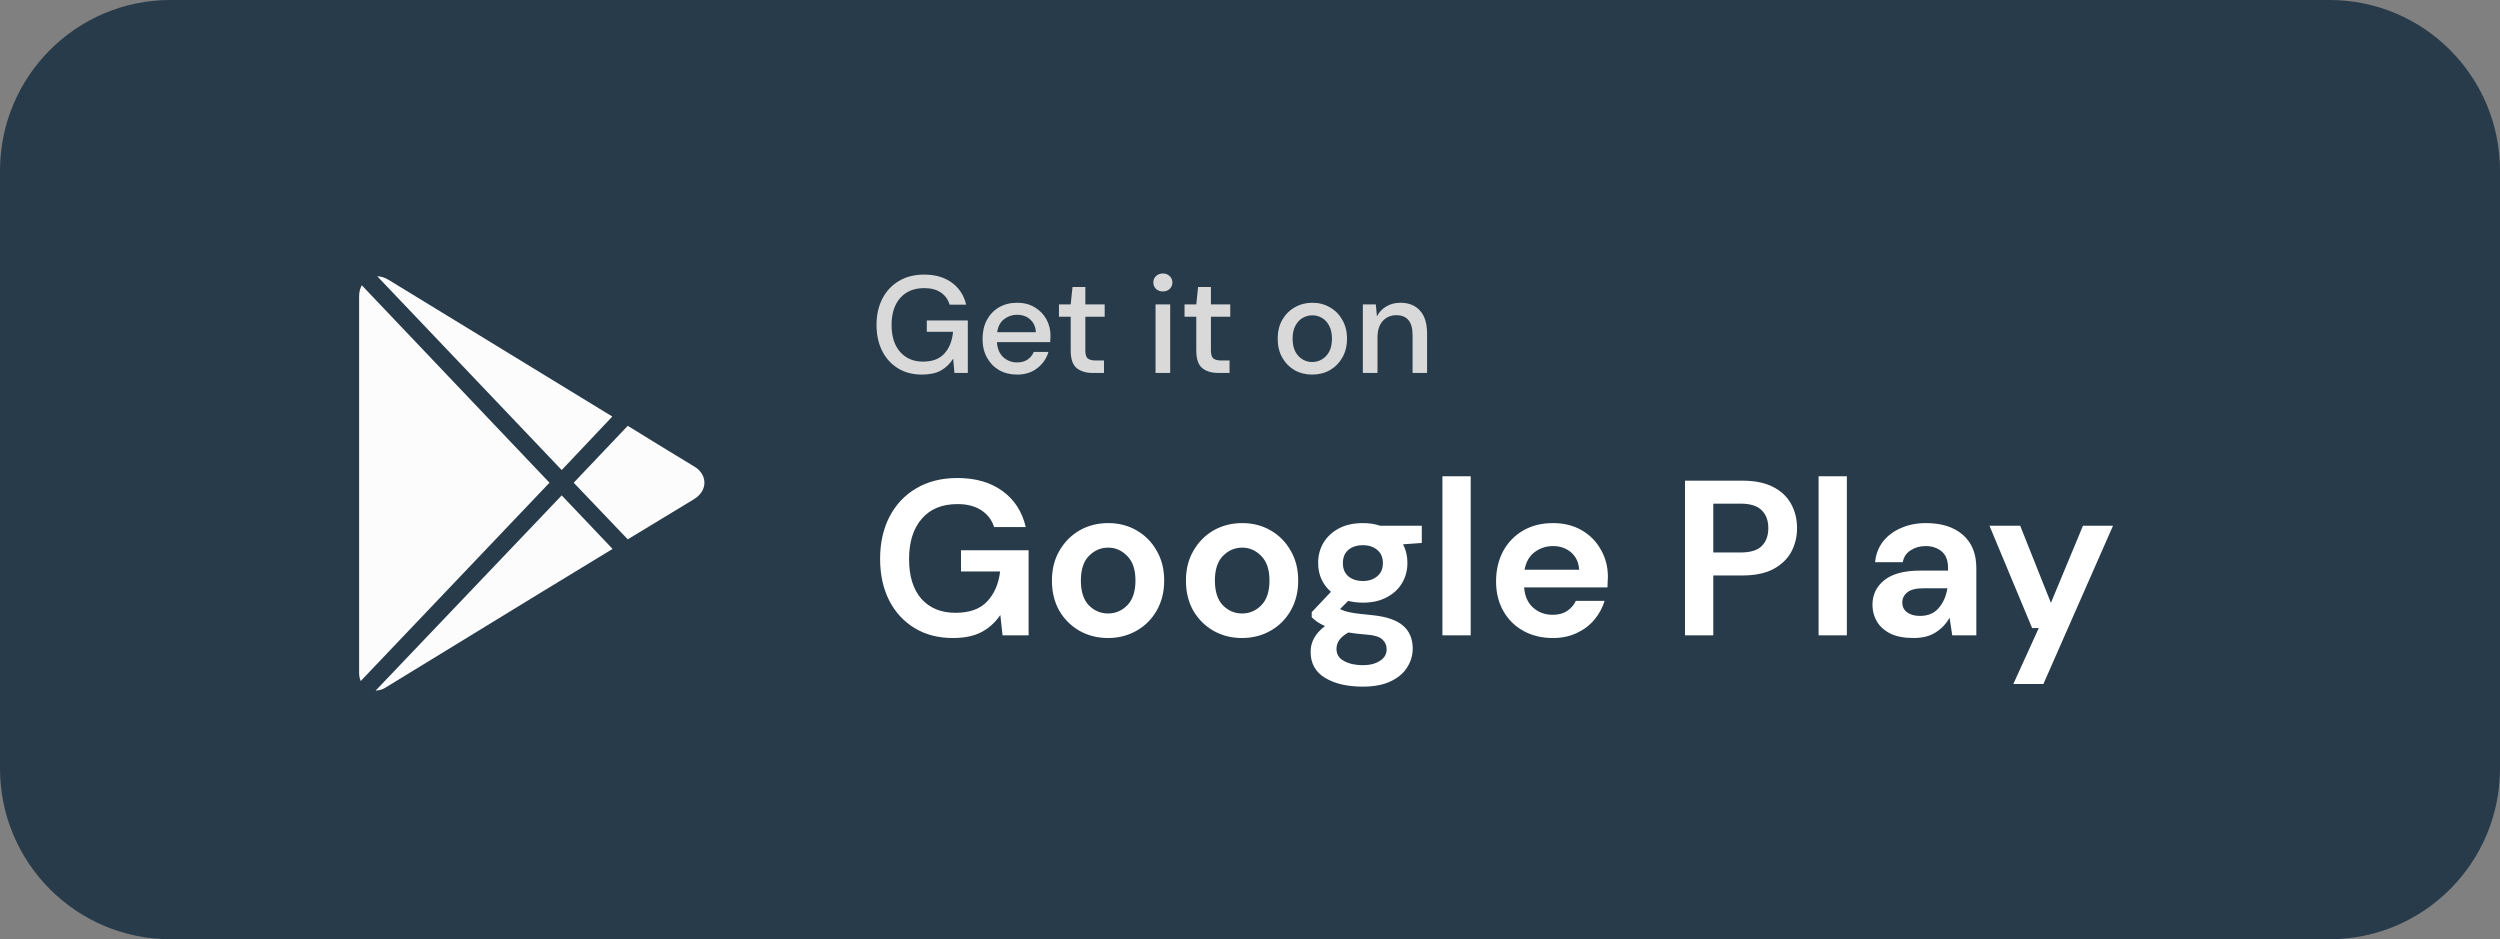 <svg width="181" height="68" viewBox="0 0 181 68" fill="none" xmlns="http://www.w3.org/2000/svg">
<rect x="0" y="0" width="181" height="68" fill="#808080" stroke="none"/>
<path d="M0 12.364C0 5.535 5.525 0 12.341 0H168.659C175.475 0 181 5.535 181 12.364V55.636C181 62.465 175.475 68 168.659 68H12.341C5.525 68 0 62.465 0 55.636V12.364Z" fill="#273B4A"/>
<path d="M66.75 27.12C66.09 27.12 65.513 26.97 65.02 26.67C64.527 26.37 64.143 25.95 63.87 25.41C63.597 24.87 63.46 24.24 63.46 23.52C63.46 22.807 63.6 22.177 63.88 21.63C64.16 21.083 64.557 20.657 65.07 20.35C65.59 20.037 66.203 19.88 66.91 19.88C67.71 19.88 68.377 20.073 68.91 20.46C69.443 20.847 69.79 21.38 69.95 22.06H68.75C68.643 21.687 68.433 21.393 68.12 21.18C67.807 20.967 67.403 20.86 66.91 20.86C66.177 20.86 65.6 21.097 65.18 21.57C64.76 22.043 64.55 22.697 64.55 23.53C64.55 24.363 64.757 25.013 65.17 25.48C65.583 25.947 66.133 26.18 66.82 26.18C67.513 26.18 68.033 25.983 68.38 25.59C68.733 25.197 68.94 24.673 69 24.02H67.1V23.2H70.07V27H69.1L69.01 25.97C68.777 26.337 68.483 26.62 68.13 26.82C67.777 27.02 67.317 27.12 66.75 27.12ZM73.636 27.12C73.15 27.12 72.716 27.013 72.337 26.8C71.963 26.58 71.67 26.277 71.457 25.89C71.243 25.503 71.136 25.053 71.136 24.54C71.136 24.02 71.24 23.563 71.447 23.17C71.66 22.777 71.953 22.47 72.326 22.25C72.707 22.03 73.147 21.92 73.647 21.92C74.133 21.92 74.556 22.03 74.916 22.25C75.276 22.463 75.556 22.75 75.757 23.11C75.957 23.47 76.056 23.867 76.056 24.3C76.056 24.367 76.053 24.44 76.046 24.52C76.046 24.593 76.043 24.677 76.037 24.77H72.177C72.21 25.25 72.367 25.617 72.647 25.87C72.933 26.117 73.263 26.24 73.636 26.24C73.936 26.24 74.186 26.173 74.386 26.04C74.593 25.9 74.746 25.713 74.847 25.48H75.906C75.773 25.947 75.507 26.337 75.106 26.65C74.713 26.963 74.223 27.12 73.636 27.12ZM73.636 22.79C73.283 22.79 72.97 22.897 72.697 23.11C72.423 23.317 72.257 23.63 72.197 24.05H74.996C74.977 23.663 74.84 23.357 74.587 23.13C74.333 22.903 74.016 22.79 73.636 22.79ZM79.109 27C78.623 27 78.236 26.883 77.949 26.65C77.663 26.41 77.519 25.987 77.519 25.38V22.93H76.669V22.04H77.519L77.649 20.78H78.579V22.04H79.979V22.93H78.579V25.38C78.579 25.653 78.636 25.843 78.749 25.95C78.869 26.05 79.073 26.1 79.359 26.1H79.929V27H79.109ZM84.192 21.1C83.992 21.1 83.825 21.04 83.692 20.92C83.565 20.793 83.502 20.637 83.502 20.45C83.502 20.263 83.565 20.11 83.692 19.99C83.825 19.863 83.992 19.8 84.192 19.8C84.392 19.8 84.555 19.863 84.682 19.99C84.815 20.11 84.882 20.263 84.882 20.45C84.882 20.637 84.815 20.793 84.682 20.92C84.555 21.04 84.392 21.1 84.192 21.1ZM83.662 27V22.04H84.722V27H83.662ZM88.201 27C87.715 27 87.328 26.883 87.041 26.65C86.754 26.41 86.611 25.987 86.611 25.38V22.93H85.761V22.04H86.611L86.741 20.78H87.671V22.04H89.071V22.93H87.671V25.38C87.671 25.653 87.728 25.843 87.841 25.95C87.961 26.05 88.165 26.1 88.451 26.1H89.021V27H88.201ZM95.004 27.12C94.53 27.12 94.104 27.013 93.724 26.8C93.35 26.58 93.054 26.277 92.834 25.89C92.614 25.497 92.504 25.04 92.504 24.52C92.504 24 92.614 23.547 92.834 23.16C93.06 22.767 93.364 22.463 93.744 22.25C94.124 22.03 94.547 21.92 95.014 21.92C95.487 21.92 95.91 22.03 96.284 22.25C96.664 22.463 96.964 22.767 97.184 23.16C97.41 23.547 97.524 24 97.524 24.52C97.524 25.04 97.41 25.497 97.184 25.89C96.964 26.277 96.664 26.58 96.284 26.8C95.904 27.013 95.477 27.12 95.004 27.12ZM95.004 26.21C95.257 26.21 95.49 26.147 95.704 26.02C95.924 25.893 96.1 25.707 96.234 25.46C96.367 25.207 96.434 24.893 96.434 24.52C96.434 24.147 96.367 23.837 96.234 23.59C96.107 23.337 95.934 23.147 95.714 23.02C95.5 22.893 95.267 22.83 95.014 22.83C94.76 22.83 94.524 22.893 94.304 23.02C94.09 23.147 93.917 23.337 93.784 23.59C93.65 23.837 93.584 24.147 93.584 24.52C93.584 24.893 93.65 25.207 93.784 25.46C93.917 25.707 94.09 25.893 94.304 26.02C94.517 26.147 94.75 26.21 95.004 26.21ZM98.67 27V22.04H99.61L99.69 22.91C99.843 22.603 100.067 22.363 100.36 22.19C100.66 22.01 101.003 21.92 101.39 21.92C101.99 21.92 102.46 22.107 102.8 22.48C103.147 22.853 103.32 23.41 103.32 24.15V27H102.27V24.26C102.27 23.3 101.877 22.82 101.09 22.82C100.697 22.82 100.37 22.96 100.11 23.24C99.857 23.52 99.73 23.92 99.73 24.44V27H98.67Z" fill="#D9D9D9"/>
<path d="M68.984 46.192C67.928 46.192 67.005 45.952 66.216 45.472C65.427 44.992 64.813 44.325 64.376 43.472C63.939 42.608 63.72 41.605 63.72 40.464C63.72 39.312 63.944 38.299 64.392 37.424C64.851 36.539 65.496 35.851 66.328 35.36C67.171 34.859 68.168 34.608 69.32 34.608C70.632 34.608 71.72 34.923 72.584 35.552C73.448 36.181 74.008 37.051 74.264 38.16H71.976C71.805 37.637 71.496 37.232 71.048 36.944C70.6 36.645 70.024 36.496 69.32 36.496C68.2 36.496 67.336 36.853 66.728 37.568C66.12 38.272 65.816 39.243 65.816 40.48C65.816 41.717 66.115 42.677 66.712 43.36C67.32 44.032 68.141 44.368 69.176 44.368C70.189 44.368 70.952 44.096 71.464 43.552C71.987 42.997 72.301 42.272 72.408 41.376H69.576V39.84H74.472V46H72.584L72.424 44.528C72.061 45.061 71.608 45.472 71.064 45.76C70.52 46.048 69.827 46.192 68.984 46.192ZM80.223 46.192C79.455 46.192 78.762 46.016 78.143 45.664C77.535 45.312 77.05 44.827 76.687 44.208C76.335 43.579 76.159 42.853 76.159 42.032C76.159 41.211 76.34 40.491 76.703 39.872C77.066 39.243 77.551 38.752 78.159 38.4C78.778 38.048 79.471 37.872 80.239 37.872C80.996 37.872 81.679 38.048 82.287 38.4C82.906 38.752 83.391 39.243 83.743 39.872C84.106 40.491 84.287 41.211 84.287 42.032C84.287 42.853 84.106 43.579 83.743 44.208C83.391 44.827 82.906 45.312 82.287 45.664C81.668 46.016 80.98 46.192 80.223 46.192ZM80.223 44.416C80.756 44.416 81.22 44.219 81.615 43.824C82.01 43.419 82.207 42.821 82.207 42.032C82.207 41.243 82.01 40.651 81.615 40.256C81.22 39.851 80.762 39.648 80.239 39.648C79.695 39.648 79.226 39.851 78.831 40.256C78.447 40.651 78.255 41.243 78.255 42.032C78.255 42.821 78.447 43.419 78.831 43.824C79.226 44.219 79.69 44.416 80.223 44.416ZM89.926 46.192C89.158 46.192 88.465 46.016 87.846 45.664C87.238 45.312 86.753 44.827 86.39 44.208C86.038 43.579 85.862 42.853 85.862 42.032C85.862 41.211 86.043 40.491 86.406 39.872C86.769 39.243 87.254 38.752 87.862 38.4C88.481 38.048 89.174 37.872 89.942 37.872C90.7 37.872 91.382 38.048 91.99 38.4C92.609 38.752 93.094 39.243 93.446 39.872C93.809 40.491 93.99 41.211 93.99 42.032C93.99 42.853 93.809 43.579 93.446 44.208C93.094 44.827 92.609 45.312 91.99 45.664C91.371 46.016 90.683 46.192 89.926 46.192ZM89.926 44.416C90.46 44.416 90.924 44.219 91.318 43.824C91.713 43.419 91.91 42.821 91.91 42.032C91.91 41.243 91.713 40.651 91.318 40.256C90.924 39.851 90.465 39.648 89.942 39.648C89.398 39.648 88.929 39.851 88.534 40.256C88.15 40.651 87.958 41.243 87.958 42.032C87.958 42.821 88.15 43.419 88.534 43.824C88.929 44.219 89.393 44.416 89.926 44.416ZM98.681 43.632C98.297 43.632 97.94 43.589 97.609 43.504L97.017 44.096C97.199 44.192 97.444 44.272 97.753 44.336C98.063 44.4 98.564 44.464 99.257 44.528C100.313 44.624 101.081 44.875 101.561 45.28C102.041 45.685 102.281 46.245 102.281 46.96C102.281 47.429 102.153 47.872 101.897 48.288C101.641 48.715 101.247 49.056 100.713 49.312C100.18 49.579 99.497 49.712 98.665 49.712C97.535 49.712 96.623 49.499 95.929 49.072C95.236 48.656 94.889 48.027 94.889 47.184C94.889 46.469 95.236 45.851 95.929 45.328C95.716 45.232 95.529 45.131 95.369 45.024C95.22 44.917 95.087 44.805 94.969 44.688V44.32L96.361 42.848C95.743 42.304 95.433 41.605 95.433 40.752C95.433 40.219 95.561 39.733 95.817 39.296C96.084 38.859 96.457 38.512 96.937 38.256C97.417 38 97.999 37.872 98.681 37.872C99.129 37.872 99.545 37.936 99.929 38.064H102.937V39.312L101.577 39.408C101.791 39.813 101.897 40.261 101.897 40.752C101.897 41.285 101.769 41.771 101.513 42.208C101.257 42.645 100.884 42.992 100.393 43.248C99.913 43.504 99.343 43.632 98.681 43.632ZM98.681 42.064C99.097 42.064 99.439 41.952 99.705 41.728C99.983 41.504 100.121 41.184 100.121 40.768C100.121 40.352 99.983 40.032 99.705 39.808C99.439 39.584 99.097 39.472 98.681 39.472C98.244 39.472 97.892 39.584 97.625 39.808C97.359 40.032 97.225 40.352 97.225 40.768C97.225 41.184 97.359 41.504 97.625 41.728C97.892 41.952 98.244 42.064 98.681 42.064ZM96.761 46.976C96.761 47.371 96.943 47.664 97.305 47.856C97.679 48.059 98.132 48.16 98.665 48.16C99.177 48.16 99.593 48.053 99.913 47.84C100.233 47.637 100.393 47.36 100.393 47.008C100.393 46.72 100.287 46.48 100.073 46.288C99.871 46.096 99.46 45.979 98.841 45.936C98.404 45.904 97.999 45.856 97.625 45.792C97.316 45.963 97.092 46.149 96.953 46.352C96.825 46.555 96.761 46.763 96.761 46.976ZM104.431 46V34.48H106.479V46H104.431ZM112.427 46.192C111.627 46.192 110.918 46.021 110.299 45.68C109.681 45.339 109.195 44.859 108.843 44.24C108.491 43.621 108.315 42.907 108.315 42.096C108.315 41.275 108.486 40.544 108.827 39.904C109.179 39.264 109.659 38.768 110.267 38.416C110.886 38.053 111.611 37.872 112.443 37.872C113.222 37.872 113.91 38.043 114.507 38.384C115.105 38.725 115.569 39.195 115.899 39.792C116.241 40.379 116.411 41.035 116.411 41.76C116.411 41.877 116.406 42 116.395 42.128C116.395 42.256 116.39 42.389 116.379 42.528H110.347C110.39 43.147 110.603 43.632 110.987 43.984C111.382 44.336 111.857 44.512 112.411 44.512C112.827 44.512 113.174 44.421 113.451 44.24C113.739 44.048 113.953 43.803 114.091 43.504H116.171C116.022 44.005 115.771 44.464 115.419 44.88C115.078 45.285 114.651 45.605 114.139 45.84C113.638 46.075 113.067 46.192 112.427 46.192ZM112.443 39.536C111.942 39.536 111.499 39.68 111.115 39.968C110.731 40.245 110.486 40.672 110.379 41.248H114.331C114.299 40.725 114.107 40.309 113.755 40C113.403 39.691 112.966 39.536 112.443 39.536ZM121.994 46V34.8H126.138C127.034 34.8 127.776 34.949 128.362 35.248C128.949 35.547 129.386 35.957 129.674 36.48C129.962 37.003 130.106 37.589 130.106 38.24C130.106 38.859 129.968 39.429 129.69 39.952C129.413 40.464 128.981 40.88 128.394 41.2C127.808 41.509 127.056 41.664 126.138 41.664H124.042V46H121.994ZM124.042 40H126.01C126.725 40 127.237 39.845 127.546 39.536C127.866 39.216 128.026 38.784 128.026 38.24C128.026 37.685 127.866 37.253 127.546 36.944C127.237 36.624 126.725 36.464 126.01 36.464H124.042V40ZM131.665 46V34.48H133.713V46H131.665ZM138.542 46.192C137.859 46.192 137.299 46.085 136.862 45.872C136.424 45.648 136.099 45.355 135.886 44.992C135.672 44.629 135.566 44.229 135.566 43.792C135.566 43.056 135.854 42.459 136.43 42C137.006 41.541 137.87 41.312 139.022 41.312H141.038V41.12C141.038 40.576 140.883 40.176 140.574 39.92C140.264 39.664 139.88 39.536 139.422 39.536C139.006 39.536 138.643 39.637 138.334 39.84C138.024 40.032 137.832 40.32 137.758 40.704H135.758C135.811 40.128 136.003 39.627 136.334 39.2C136.675 38.773 137.112 38.448 137.646 38.224C138.179 37.989 138.776 37.872 139.438 37.872C140.568 37.872 141.459 38.155 142.11 38.72C142.76 39.285 143.086 40.085 143.086 41.12V46H141.342L141.15 44.72C140.915 45.147 140.584 45.499 140.158 45.776C139.742 46.053 139.203 46.192 138.542 46.192ZM139.006 44.592C139.592 44.592 140.046 44.4 140.366 44.016C140.696 43.632 140.904 43.157 140.99 42.592H139.246C138.702 42.592 138.312 42.693 138.078 42.896C137.843 43.088 137.726 43.328 137.726 43.616C137.726 43.925 137.843 44.165 138.078 44.336C138.312 44.507 138.622 44.592 139.006 44.592ZM145.766 49.52L147.606 45.472H147.126L144.038 38.064H146.262L148.486 43.648L150.806 38.064H152.982L147.942 49.52H145.766Z" fill="white"/>
<path d="M27.311 20L40.668 34.031L44.331 30.157L28.14 20.265C27.87 20.099 27.581 20.008 27.311 20ZM26.193 20.653C26.072 20.88 26 21.147 26 21.448V48.715C26 48.934 26.043 49.131 26.116 49.307L39.782 34.949L26.193 20.653ZM45.449 30.829L41.536 34.949L45.449 39.048L50.229 36.152C50.908 35.737 51.005 35.209 51 34.929C50.993 34.465 50.715 34.031 50.248 33.766C49.841 33.534 46.817 31.671 45.449 30.829ZM40.668 35.867L27.195 50C27.419 49.987 27.663 49.936 27.889 49.796C28.417 49.472 39.088 42.944 39.088 42.944L44.35 39.742L40.668 35.867Z" fill="#FCFCFC"/>
</svg>
